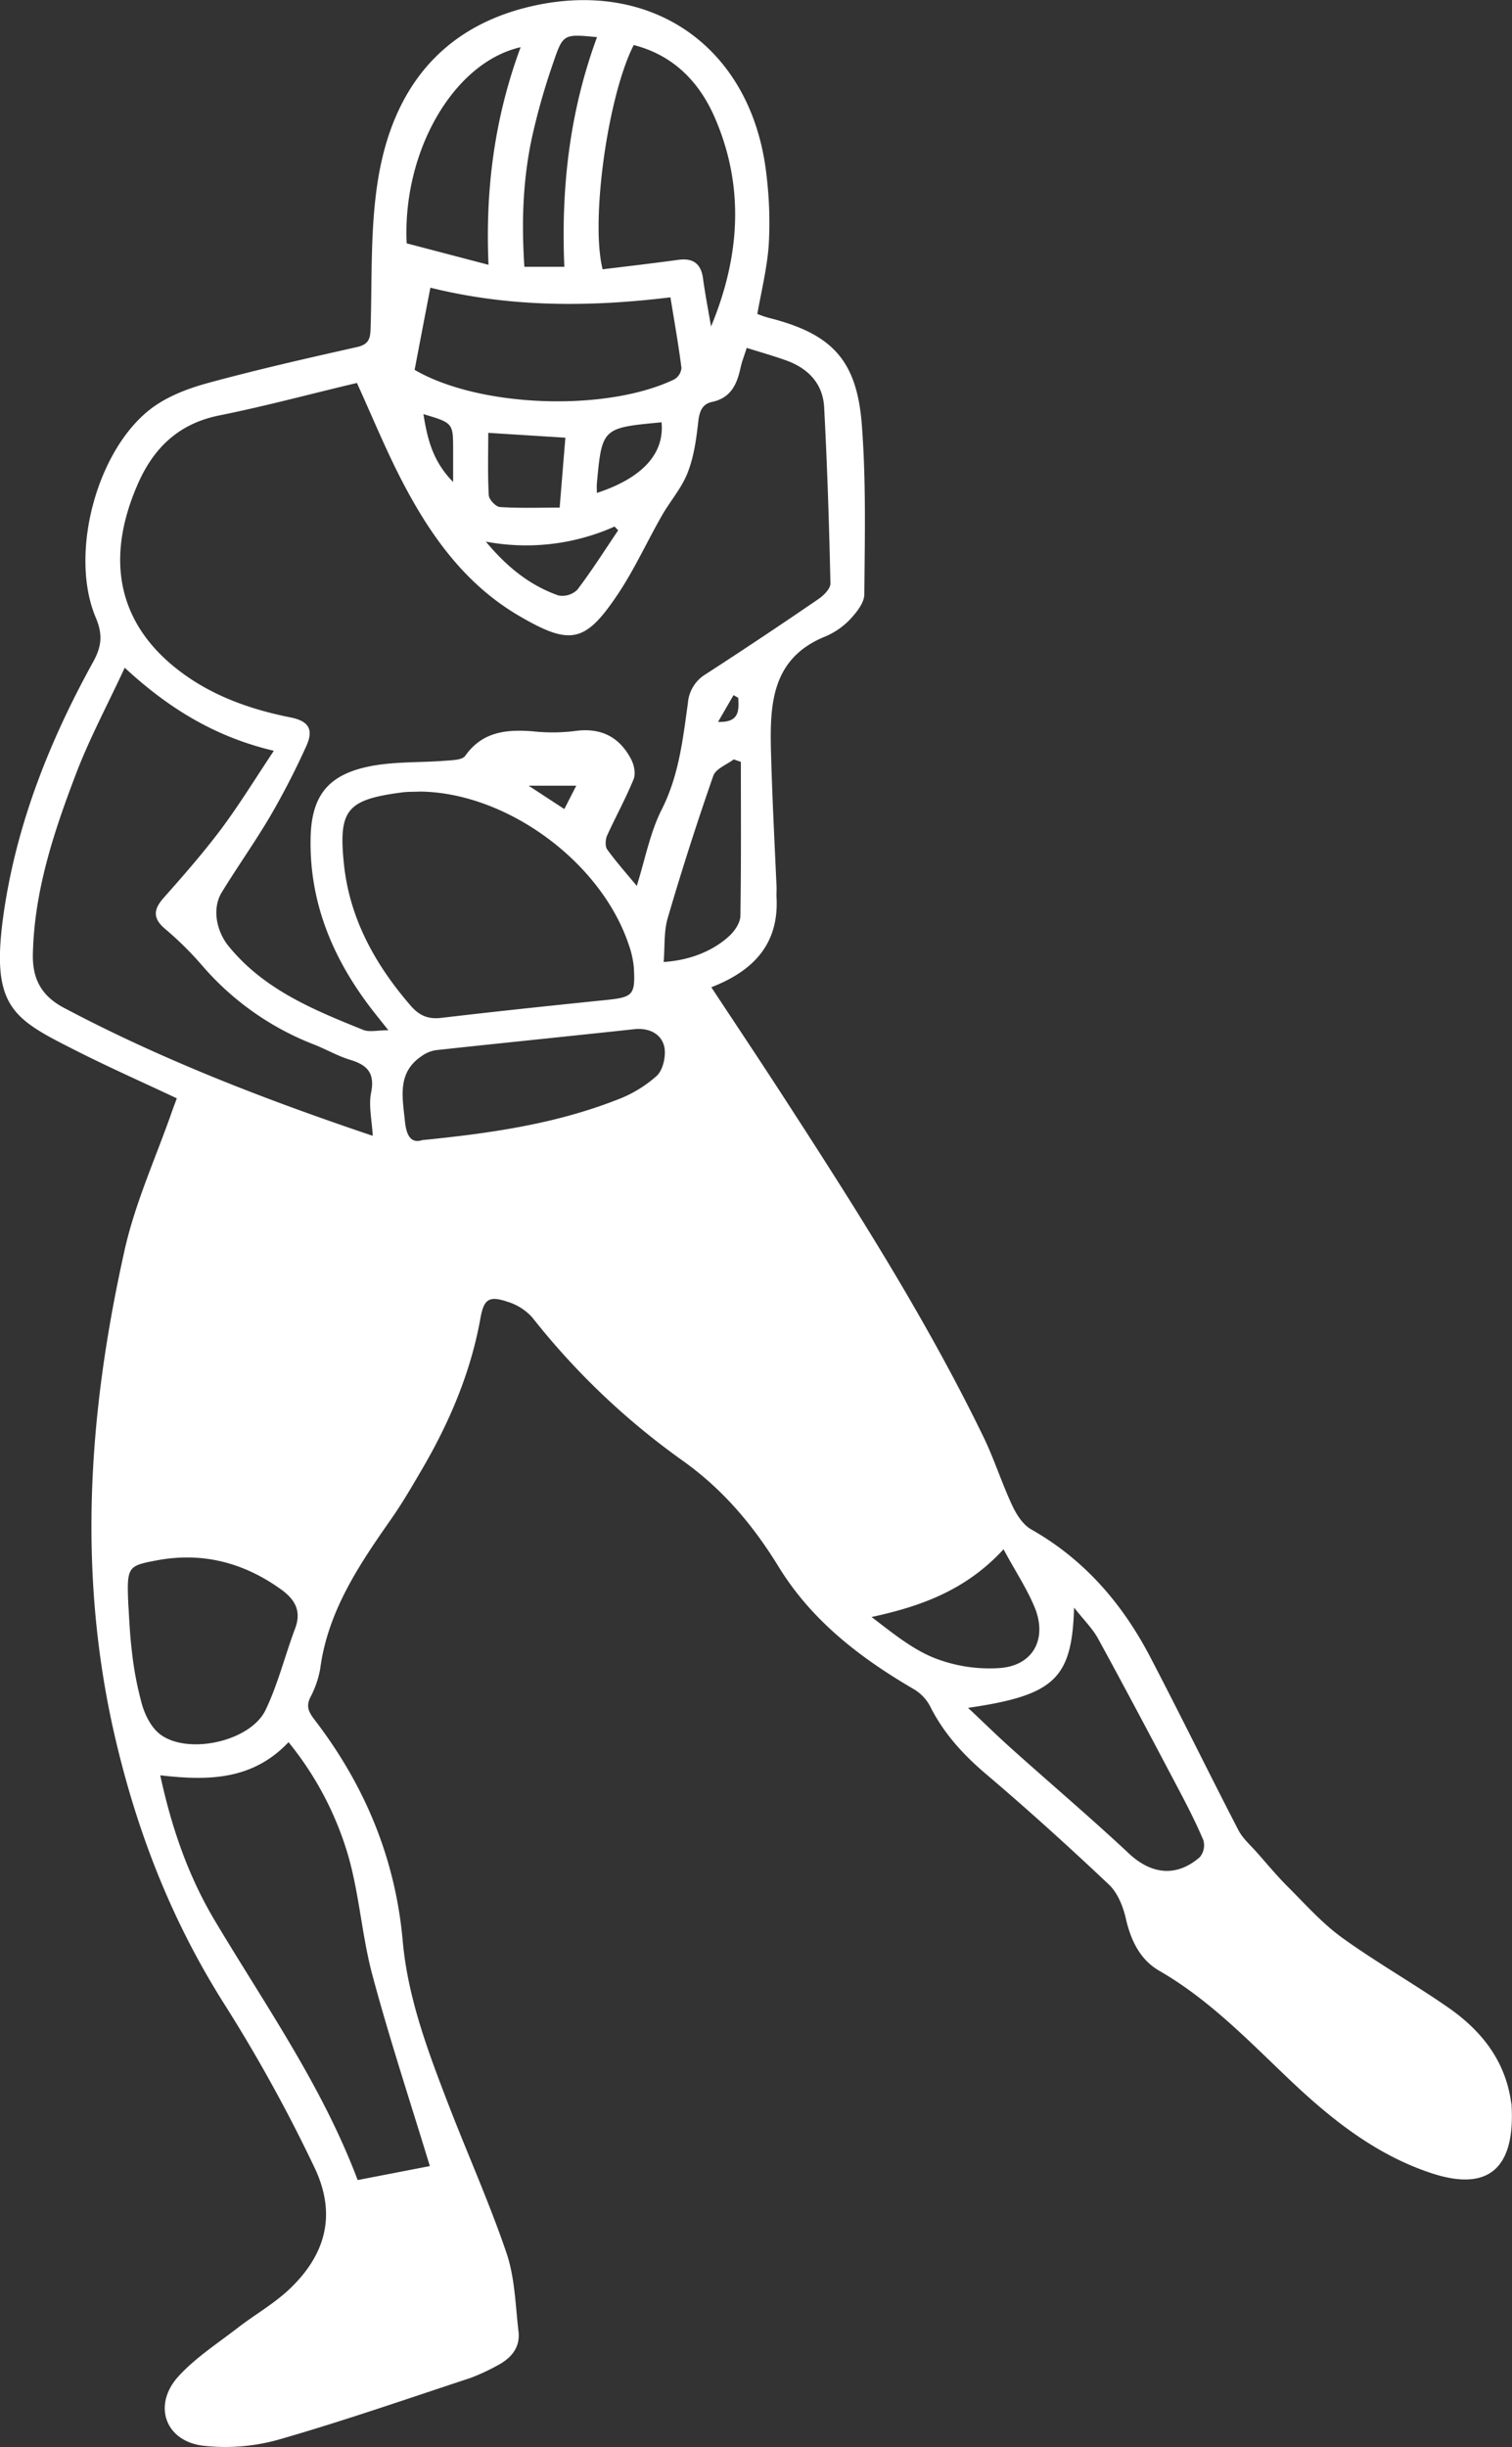 <svg id="Layer_1" data-name="Layer 1" xmlns="http://www.w3.org/2000/svg" viewBox="0 0 423.54 685.37"><rect x="0" y="0" width="423.54" height="685.37" fill="#333333" stroke="none"/><defs><style>.cls-1{fill:#fff;}</style></defs><path class="cls-1" d="M797.76,504.91c-9.55-4.5-19-8.68-28.16-13.32-18.23-9.22-24.47-12.25-20-40.75,3.84-24.23,12.91-46.75,24.72-68.15,2.34-4.24,2.77-7.6.75-12.38-7.55-17.8.24-47.11,15.64-58.67,4.5-3.37,10.24-5.55,15.74-7.05,13.8-3.76,27.76-6.93,41.72-10.06,3.15-.71,3.76-2.1,3.86-5,.47-14.13-.15-28.47,2.16-42.32,4-24.1,16.93-41.8,42-47.92,34.65-8.44,62.74,11.36,66.74,47a109.71,109.71,0,0,1,.65,19.42c-.43,6.42-2,12.76-3.21,19.55.81.27,2,.77,3.24,1.08,17.4,4.4,24.53,11.57,26,29.52,1.25,15.89.87,31.92.73,47.89,0,2.44-2.27,5.2-4.15,7.19a20.7,20.7,0,0,1-7,4.72c-14.78,6.1-15.31,18.83-15,31.86.34,12.81,1,25.61,1.58,38.42,0,1-.07,2,0,3,.56,12.88-6.58,20.33-18.29,24.86,6.14,9.29,12,18.09,17.82,27,20.84,32.11,41.58,64.3,58.36,98.81,3.05,6.27,5.16,13,8.11,19.31,1.2,2.56,3,5.42,5.39,6.75,14.87,8.44,25.48,20.79,33.26,35.68,8.4,16.07,16.36,32.37,24.69,48.47,1.24,2.39,3.45,4.29,5.27,6.36,2.86,3.24,5.62,6.57,8.67,9.61,4.9,4.88,9.56,10.16,15.11,14.17,9.57,6.91,19.9,12.75,29.61,19.48,9.34,6.45,16.13,14.9,17.75,26.63,0,.17.1.33.11.49,1,15.52-4.36,25.43-22.69,19.28-15.88-5.32-28.47-15.57-40.36-26.94-11.18-10.68-22-21.81-35.6-29.65-5.42-3.12-8-8.55-9.4-14.72-.77-3.35-2.29-7.13-4.7-9.41-11.23-10.61-22.7-21-34.48-31-6.46-5.49-11.92-11.49-15.71-19.11a12.27,12.27,0,0,0-4.63-4.72c-15-8.76-28.47-19.14-37.69-34.14-7.21-11.75-15.71-21.86-27.24-30a204.57,204.57,0,0,1-41.82-39.9,15.37,15.37,0,0,0-7-4.4c-5.22-1.74-6.56-.63-7.53,4.8-2.72,15.09-8.65,29-16.33,42.13-2.77,4.74-5.53,9.51-8.68,14-9,12.86-17.72,25.78-19.85,41.92a27.42,27.42,0,0,1-2.78,8c-1.2,2.5-.48,4,1.12,6.13C850.39,697.2,859,717.77,861.05,741c1.42,15.73,6.93,30.44,12.53,45,5.42,14.12,11.67,28,16.52,42.25,2.36,6.93,2.51,14.64,3.37,22,.56,4.79-2.36,7.75-6.34,9.76a56.18,56.18,0,0,1-7.25,3.31c-17.83,5.87-35.57,12.05-53.6,17.22a55.12,55.12,0,0,1-21.11,1.71c-10.74-1.27-14.27-11.49-6.88-19.51,4.77-5.19,10.9-9.15,16.54-13.51,4.73-3.66,10-6.64,14.36-10.72,10.59-10,13.33-21.4,7-34.45a435.7,435.7,0,0,0-24.52-44.54c-14.6-22.83-24.31-47-30.71-73.56-11.3-46.85-8.07-92.82,2.24-138.84,3-13.21,8.75-25.78,13.25-38.65C796.85,507.34,797.31,506.14,797.76,504.91ZM957.4,294.75c-.74,2.34-1.36,3.87-1.7,5.46-1,4.62-2.65,8.53-8,9.67-2.81.6-3.54,2.68-3.87,5.51-.55,4.85-1.21,9.86-3,14.36-1.69,4.34-5,8.05-7.31,12.17-4.11,7.21-7.57,14.84-12.16,21.72-9.19,13.76-13.35,14.53-27.63,6.21-15.1-8.79-24.85-22.42-32.71-37.49-4.67-8.94-8.49-18.33-12.81-27.79-12.74,3-25.58,6.49-38.59,9.1C798.06,316,791,323,786.57,333.48c-8.79,20.55-5.18,38,10.75,50.82,9.44,7.58,20.48,11.57,32.21,13.92,5.17,1,6.65,3.36,4.47,8.11a214.9,214.9,0,0,1-10,19.43c-4.29,7.31-9.23,14.23-13.65,21.46-2.81,4.61-1.46,10.92,1.92,15.08,9.91,12.18,23.8,17.83,37.7,23.44,1.74.7,4,.1,7.05.1l-3.71-4.66c-11.38-14.38-18.42-30.41-18.08-49.07.21-11.45,4.51-17.51,15.71-20,7.18-1.6,14.8-1.16,22.21-1.76,1.87-.15,4.57-.19,5.38-1.34,4.83-6.82,11.55-7.46,19-6.88a50.55,50.55,0,0,0,11.47-.05c7.33-1.1,12.63,1.43,16,7.83.84,1.59,1.36,4.05.73,5.59-2.19,5.37-5,10.48-7.43,15.79-.49,1.11-.6,3,0,3.9,2.5,3.47,5.37,6.68,8.3,10.23,2.33-7.39,3.7-14.89,7-21.42,4.81-9.52,5.92-19.66,7.33-29.83a10.35,10.35,0,0,1,5-8.05q15.93-10.32,31.58-21.05c1.47-1,3.37-2.91,3.34-4.36-.36-16.45-.89-32.9-1.76-49.32-.35-6.64-4.49-10.93-10.66-13.14C964.93,297,961.43,296,957.4,294.75ZM852.64,515.41c-.24-4.52-1.19-8.46-.46-12.06,1.1-5.47-1-7.76-5.85-9.22-3.47-1.05-6.69-2.93-10.09-4.27a78.88,78.88,0,0,1-31.46-22.23,92.26,92.26,0,0,0-10.29-10.16c-3.55-3-3.28-5.48-.37-8.76,5.52-6.22,11-12.48,16-19.13,5.13-6.86,9.62-14.21,14.82-22-16.63-3.92-29.69-12.07-41.77-23.26-4.86,10.48-10,20.05-13.8,30.11-6.15,16.16-11.58,32.6-11.93,50.22-.14,6.88,2.48,11.62,8.67,14.9C793.69,494.16,822.65,505.3,852.64,515.41Zm16,288.53c-5.54-18.2-11.27-35.54-16-53.14-3-11-3.7-22.63-6.81-33.58a90.39,90.39,0,0,0-16.78-32c-10.17,10.78-22.79,10.8-35.93,9.28,3.18,14.72,7.86,28.29,15.38,40.85,14,23.49,29.92,46,39.92,72.5ZM866,419c-1.82.09-3.67,0-5.47.28-15,2-17.49,4.84-16,19.62,1.5,15.43,8.68,28.41,18.68,40,2.39,2.78,4.88,3.92,8.61,3.48,15.35-1.81,30.73-3.43,46.1-5,7.6-.78,8.31-1.37,7.86-9.08a25.48,25.48,0,0,0-1.39-6.3C916.69,438.77,890.31,419.35,866,419ZM784.17,646.65c.21,2.84.38,8,1,13.11a93.3,93.3,0,0,0,2.91,15.16c.91,3,2.67,6.39,5.1,8.17,7.87,5.77,25.22,1.88,29.43-6.86,3.5-7.27,5.44-15.28,8.3-22.88,1.88-5-.19-8.24-4.07-11-10.53-7.52-22.12-10.47-34.92-8C783.93,635.85,783.74,636.18,784.17,646.65ZM947.41,288.76c8.05-19.4,9.5-39,1.07-58.45-4.38-10.1-11.63-17.52-22.73-20.38-7.24,14.14-12.17,49.2-8.71,62.81,7-.86,14-1.66,21.09-2.64,4-.56,6.36.81,7,5C945.75,279.68,946.63,284.21,947.41,288.76Zm72,386.85c4.51,4.25,8,7.66,11.6,10.91,11.12,10,22.5,19.63,33.4,29.83,6.28,5.88,13.29,6.8,19.91,1.07a5.22,5.22,0,0,0,1-4.74c-2.2-5.19-4.8-10.21-7.44-15.2-7.28-13.79-14.57-27.58-22.06-41.26-1.59-2.89-4.06-5.29-6.72-8.69C1048.51,667.44,1043.66,672.08,1019.39,675.61Zm-155-374.69c18.2,10.58,53.68,11.8,72.71,2.64a4.13,4.13,0,0,0,2-3.2c-.84-6.56-2-13.07-3.09-19.77-22.77,2.77-44.93,2.83-67.24-2.7C867.26,285.75,865.84,293.22,864.37,300.92Zm2.19,215.68c19.33-1.92,37.24-4.57,54.27-11.21a34.93,34.93,0,0,0,11.38-6.83c1.79-1.72,2.66-5.86,2-8.36-.95-3.45-4.31-5.09-8.38-4.65-18.51,2-37,3.86-55.54,5.87a9.22,9.22,0,0,0-4,1.67c-6.84,4.59-5.38,11.39-4.7,18C862,514.9,863.08,517.72,866.56,516.6Zm-4.41-251.12,22.88,6c-.94-21.3,1.74-41.37,9-60.94C875.21,214.82,860.92,239.85,862.15,265.48Zm167.18,365.69c-10.56,11.5-23.15,16-37,19,5.73,4.34,11.32,9,17.73,11.53a42.27,42.27,0,0,0,18.29,2.75c8.92-.69,13-7.65,10-16.14C1036.18,642.57,1032.6,637.33,1029.33,631.17Zm-95.2-164.45c7.38-.46,14-3.15,18.56-7.48,1.43-1.38,2.87-3.59,2.9-5.45.23-14.37.13-28.74.13-43.11l-2-.69c-2,1.5-5,2.61-5.71,4.56q-6.86,19.67-12.72,39.68C934.16,458,934.5,462.22,934.13,466.72Zm-18.67-259c-9.26-.86-9.52-1-12.22,6.94a188,188,0,0,0-6,21c-2.58,11.87-3,23.92-2.16,36.37h11.19C905.37,250,907.75,228.67,915.46,207.74ZM905,339.48c.57-7,1.08-13.2,1.6-19.58L885,318.54c0,5.93-.18,11.74.15,17.52.07,1.19,2,3.19,3.12,3.26C893.67,339.67,899.1,339.48,905,339.48Zm16.39,6.36-1-1.06A60.77,60.77,0,0,1,884.32,349c6.17,7.4,12.53,12.31,20.3,15.07a6,6,0,0,0,5.3-1.56C914,357.16,917.61,351.43,921.39,345.84Zm-6-10.46c12.85-4.2,19-11.07,18.15-19.79-16.68,1.56-16.69,1.56-18.14,17.44C915.37,333.67,915.42,334.31,915.42,335.38ZM866.84,313.3c1.13,7.05,2.64,13.24,8.32,19V323.4C875.16,315.78,875.16,315.78,866.84,313.3Zm29.47,104.06,10,6.54,3.34-6.54Zm53.06-17.87c6.06.23,5.85-3.26,5.65-6.74l-1.31-.76Z" transform="translate(-748.23 -197.32)"/></svg>